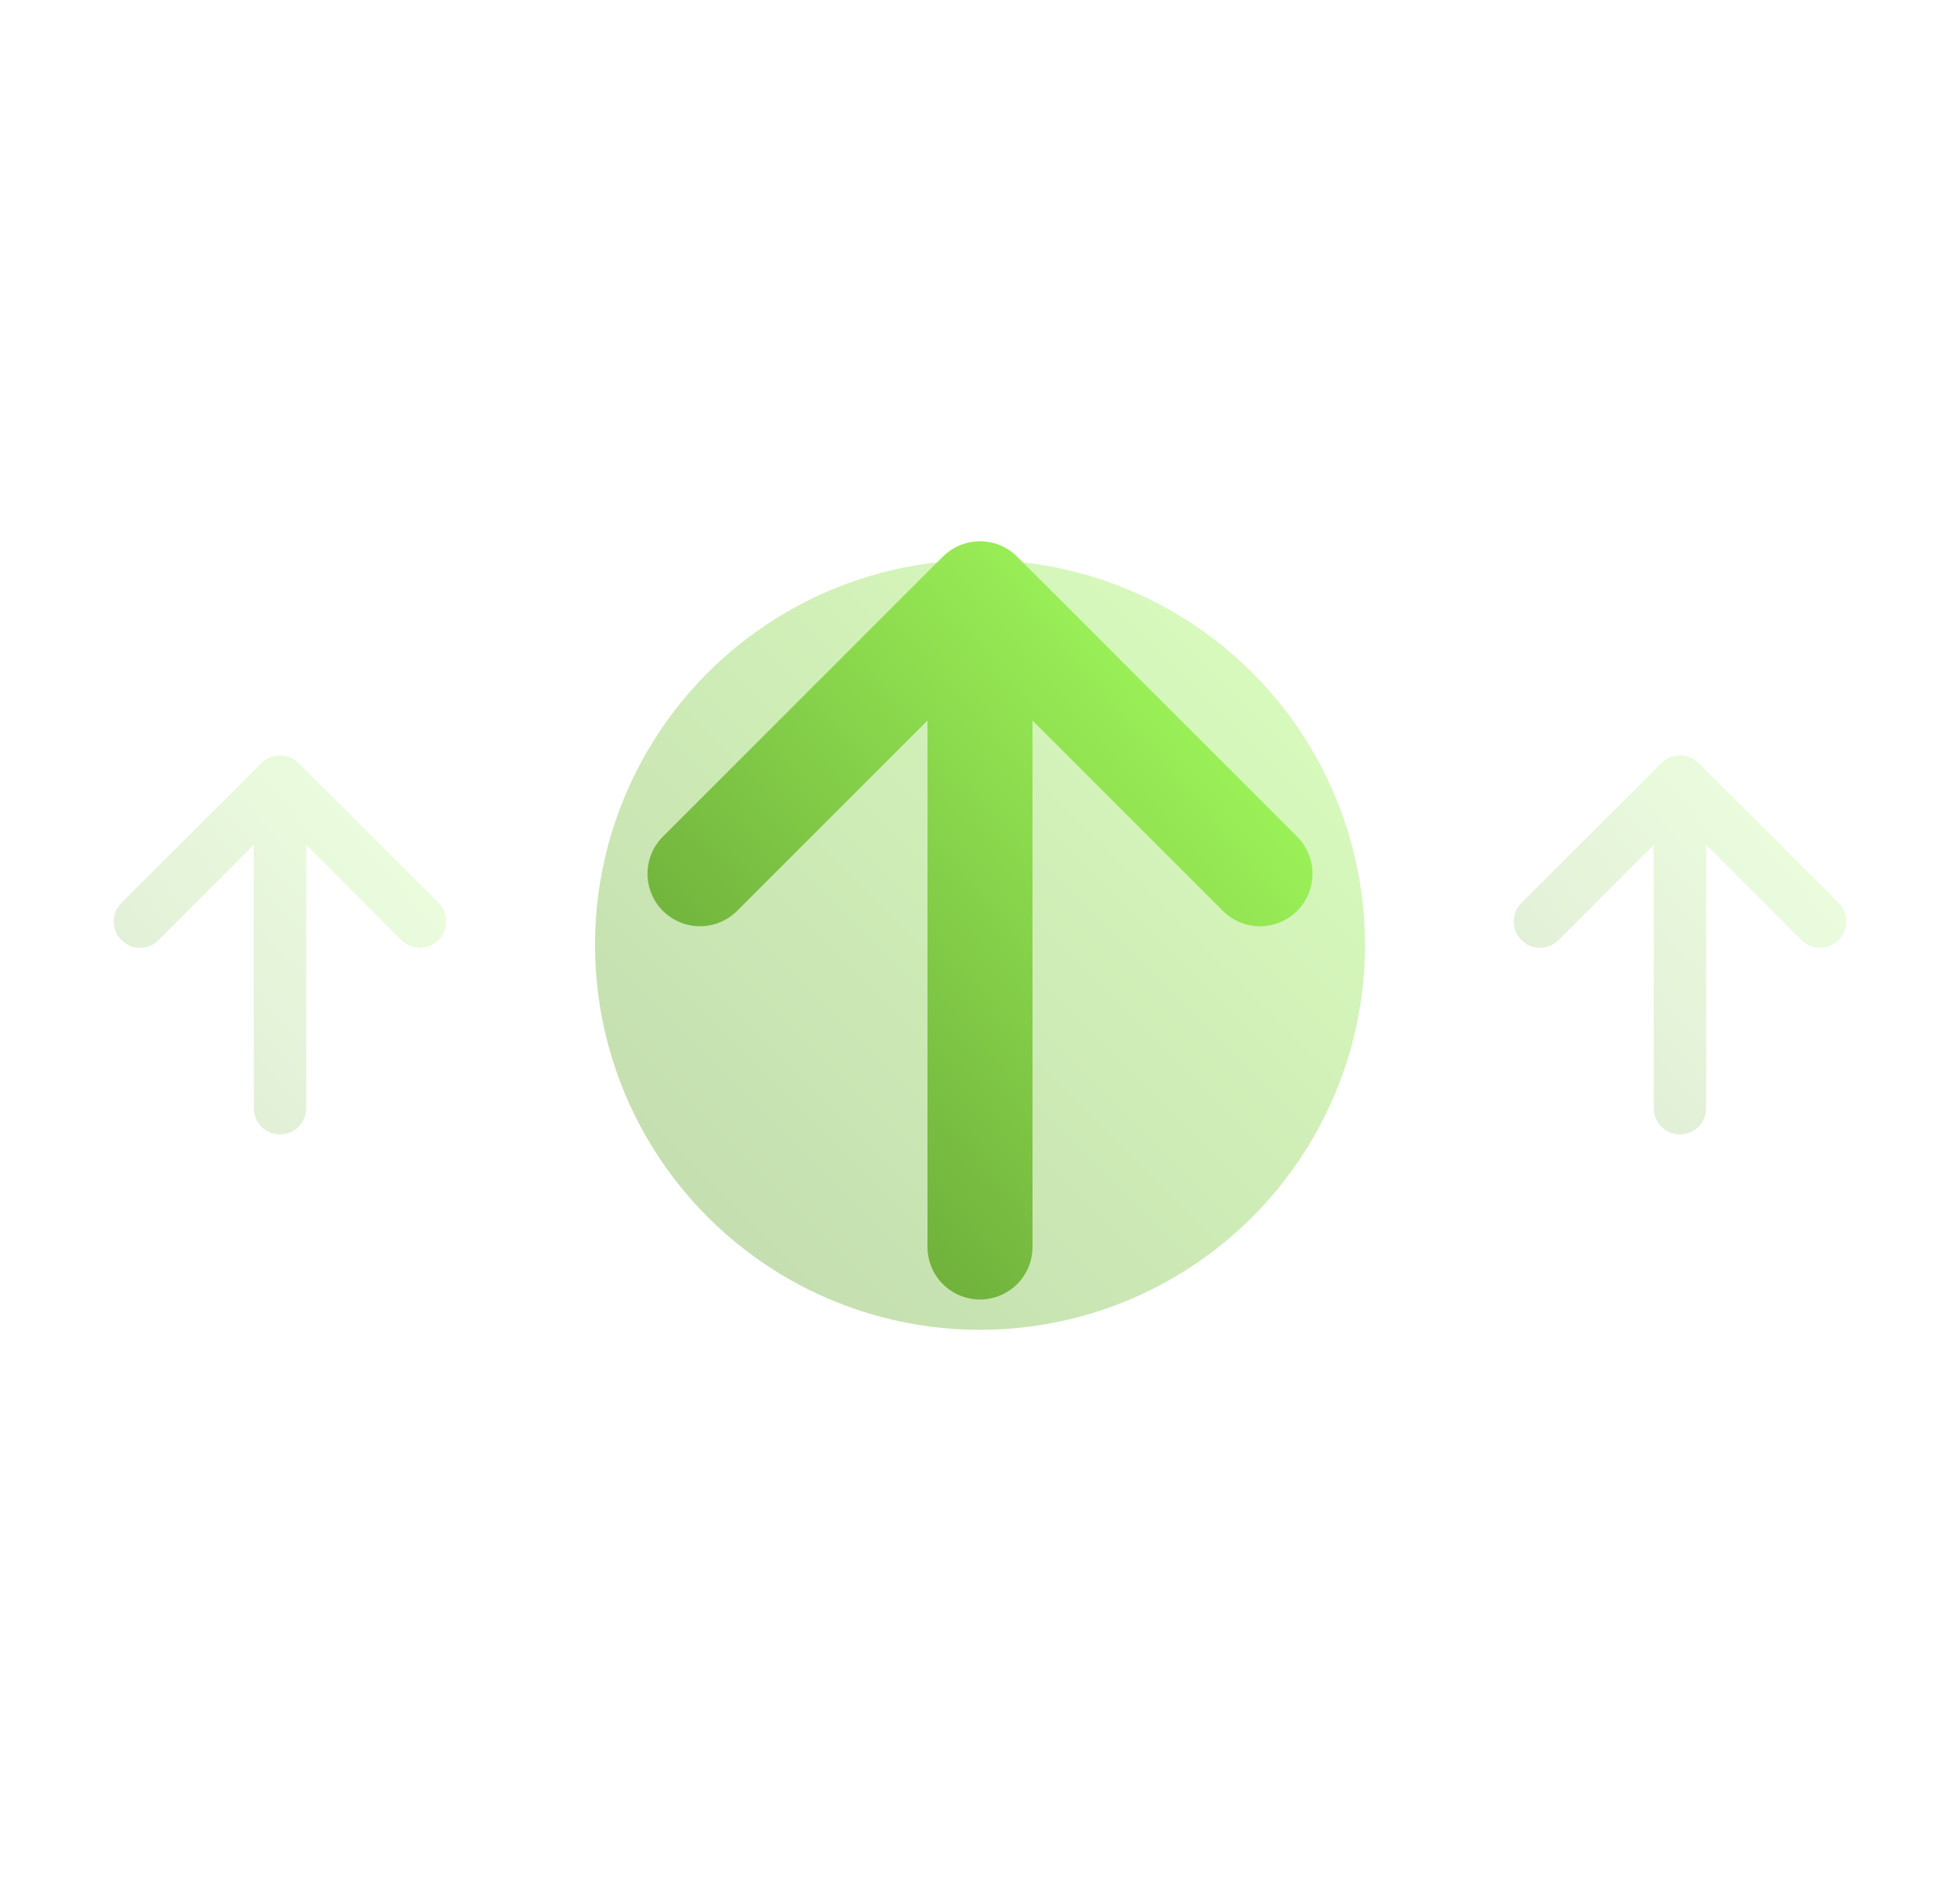 <svg width="56" height="54" viewBox="0 0 56 54" fill="none" xmlns="http://www.w3.org/2000/svg">
<g filter="url(#filter0_f_526_491)">
<circle cx="28" cy="27" r="11" fill="url(#paint0_linear_526_491)" fill-opacity="0.4"/>
</g>
<g filter="url(#filter1_i_526_491)">
<path d="M28 17.667V36.333M28 17.667L36 25.667M28 17.667L20 25.667" stroke="url(#paint1_linear_526_491)" stroke-width="3" stroke-linecap="round" stroke-linejoin="round"/>
</g>
<g filter="url(#filter2_f_526_491)">
<path d="M48 22.333V31.667M48 22.333L52 26.333M48 22.333L44 26.333" stroke="url(#paint2_linear_526_491)" stroke-opacity="0.2" stroke-width="1.5" stroke-linecap="round" stroke-linejoin="round"/>
</g>
<g filter="url(#filter3_f_526_491)">
<path d="M8 22.333V31.667M8 22.333L12 26.333M8 22.333L4 26.333" stroke="url(#paint3_linear_526_491)" stroke-opacity="0.2" stroke-width="1.5" stroke-linecap="round" stroke-linejoin="round"/>
</g>
<defs>
<filter id="filter0_f_526_491" x="1" y="0" width="54" height="54" filterUnits="userSpaceOnUse" color-interpolation-filters="sRGB">
<feFlood flood-opacity="0" result="BackgroundImageFix"/>
<feBlend mode="normal" in="SourceGraphic" in2="BackgroundImageFix" result="shape"/>
<feGaussianBlur stdDeviation="8" result="effect1_foregroundBlur_526_491"/>
</filter>
<filter id="filter1_i_526_491" x="18.5" y="16.167" width="19" height="21.667" filterUnits="userSpaceOnUse" color-interpolation-filters="sRGB">
<feFlood flood-opacity="0" result="BackgroundImageFix"/>
<feBlend mode="normal" in="SourceGraphic" in2="BackgroundImageFix" result="shape"/>
<feColorMatrix in="SourceAlpha" type="matrix" values="0 0 0 0 0 0 0 0 0 0 0 0 0 0 0 0 0 0 127 0" result="hardAlpha"/>
<feOffset dy="-0.7"/>
<feComposite in2="hardAlpha" operator="arithmetic" k2="-1" k3="1"/>
<feColorMatrix type="matrix" values="0 0 0 0 1 0 0 0 0 1 0 0 0 0 1 0 0 0 0.5 0"/>
<feBlend mode="overlay" in2="shape" result="effect1_innerShadow_526_491"/>
</filter>
<filter id="filter2_f_526_491" x="41.25" y="19.583" width="13.5" height="14.833" filterUnits="userSpaceOnUse" color-interpolation-filters="sRGB">
<feFlood flood-opacity="0" result="BackgroundImageFix"/>
<feBlend mode="normal" in="SourceGraphic" in2="BackgroundImageFix" result="shape"/>
<feGaussianBlur stdDeviation="1" result="effect1_foregroundBlur_526_491"/>
</filter>
<filter id="filter3_f_526_491" x="1.25" y="19.583" width="13.5" height="14.833" filterUnits="userSpaceOnUse" color-interpolation-filters="sRGB">
<feFlood flood-opacity="0" result="BackgroundImageFix"/>
<feBlend mode="normal" in="SourceGraphic" in2="BackgroundImageFix" result="shape"/>
<feGaussianBlur stdDeviation="1" result="effect1_foregroundBlur_526_491"/>
</filter>
<linearGradient id="paint0_linear_526_491" x1="17" y1="38" x2="39" y2="16" gradientUnits="userSpaceOnUse">
<stop stop-color="#64A034"/>
<stop offset="1" stop-color="#A5FF5E"/>
</linearGradient>
<linearGradient id="paint1_linear_526_491" x1="20" y1="36.333" x2="38.447" y2="20.521" gradientUnits="userSpaceOnUse">
<stop stop-color="#64A034"/>
<stop offset="1" stop-color="#A5FF5E"/>
</linearGradient>
<linearGradient id="paint2_linear_526_491" x1="44" y1="31.667" x2="53.224" y2="23.761" gradientUnits="userSpaceOnUse">
<stop stop-color="#64A034"/>
<stop offset="1" stop-color="#A5FF5E"/>
</linearGradient>
<linearGradient id="paint3_linear_526_491" x1="4" y1="31.667" x2="13.223" y2="23.761" gradientUnits="userSpaceOnUse">
<stop stop-color="#64A034"/>
<stop offset="1" stop-color="#A5FF5E"/>
</linearGradient>
</defs>
</svg>
